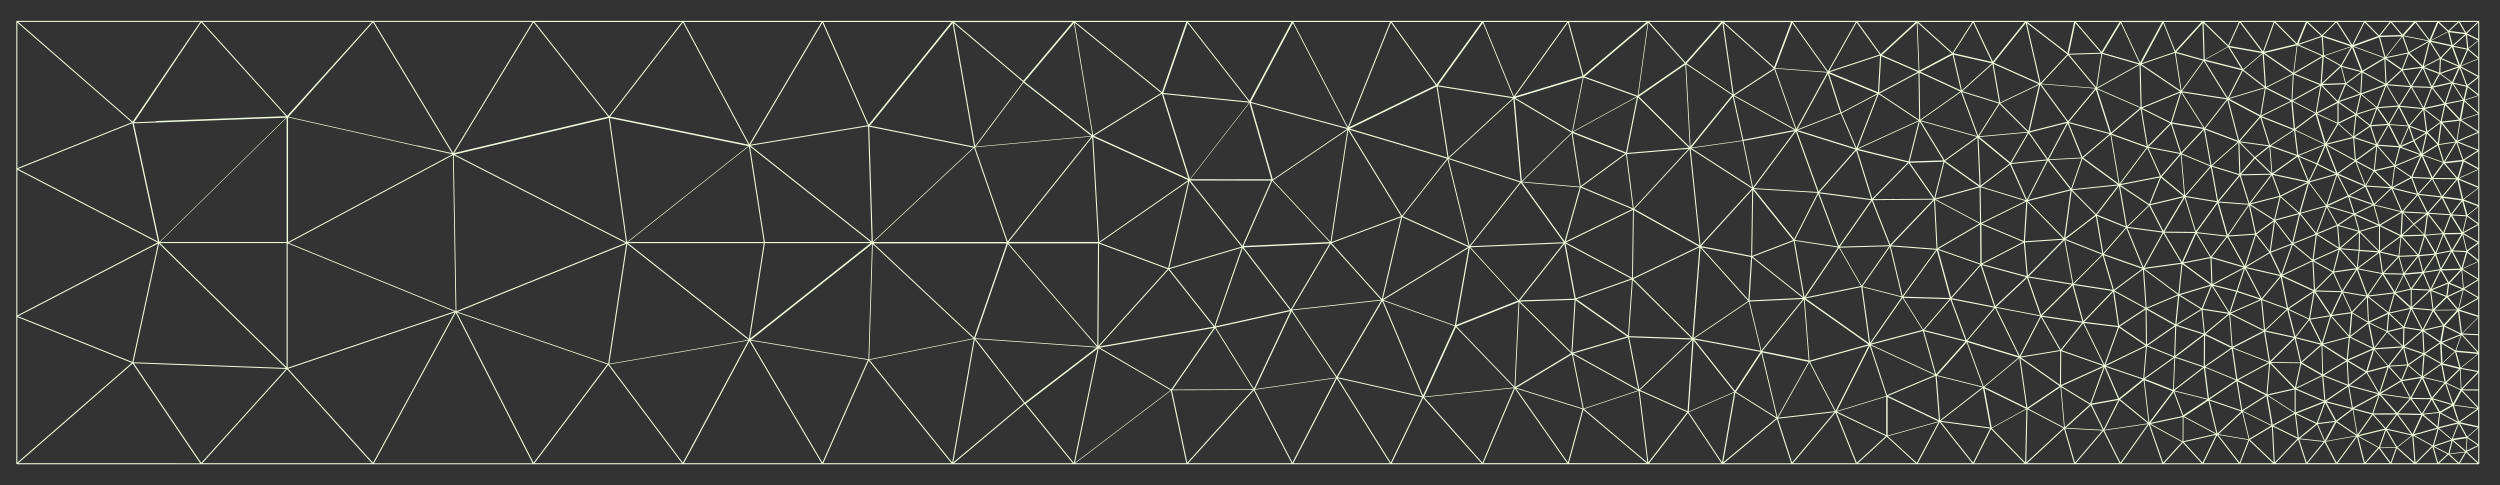 <?xml version="1.0" encoding="UTF-8" standalone="no"?>
<svg
   xmlns:dc="http://purl.org/dc/elements/1.1/"
   xmlns:cc="http://creativecommons.org/ns#"
   xmlns:rdf="http://www.w3.org/1999/02/22-rdf-syntax-ns#"
   xmlns:svg="http://www.w3.org/2000/svg"
   xmlns="http://www.w3.org/2000/svg"
   xmlns:sodipodi="http://sodipodi.sourceforge.net/DTD/sodipodi-0.dtd"
   xmlns:inkscape="http://www.inkscape.org/namespaces/inkscape"
   id="Ebene_1"
   viewBox="0 0 618 120"
   version="1.1"
   sodipodi:docname="Mesh_hell.svg"
   inkscape:version="1.0.2 (e86c870879, 2021-01-15)">
  <rect x="0" y="0" width="618" height="120" fill="#333333" stroke="none"/>
  <sodipodi:namedview
     pagecolor="#320064"
     bordercolor="#666666"
     borderopacity="1"
     objecttolerance="10"
     gridtolerance="10"
     guidetolerance="10"
     inkscape:pageopacity="1"
     inkscape:pageshadow="2"
     inkscape:window-width="1920"
     inkscape:window-height="1016"
     id="namedview9"
     showgrid="false"
     inkscape:zoom="2.1343042"
     inkscape:cx="309"
     inkscape:cy="60"
     inkscape:window-x="0"
     inkscape:window-y="0"
     inkscape:window-maximized="1"
     inkscape:current-layer="Ebene_1" />
  <defs
     id="defs4">
    <style
       id="style2">.cls-1{fill:#f0fadc;}</style>
  </defs>
  <path
     class="cls-1"
     d="M612.87,5.28s0-.02,0-.03c0-.02-.03-.02-.04-.03-.01-.01-.01-.04-.03-.04-.01,0-.02,0-.03,0,0,0-.01-.02-.02-.02H4.16s-.01,.01-.02,.02c-.01,0-.02,0-.03,0-.02,0-.02,.03-.03,.05-.01,.01-.03,.01-.04,.03,0,0,0,.02,0,.02,0,0-.01,.01-.01,.02V114.63s.01,.01,.01,.02c0,0,0,.02,0,.02,0,.02,.03,.01,.04,.03,.01,.02,.01,.04,.03,.05,.02,0,.04,.01,.05,.01H612.75s.04,0,.05-.01c.02,0,.02-.03,.03-.04,.01-.01,.03-.01,.04-.03,0,0,0-.02,0-.03,0,0,.01-.01,.01-.02V5.3s-.01-.01-.01-.02Zm-269.02,.3l.87,1.22,10.2,14.25-21.45,10.42,10.1-25.2,.28-.69Zm209.84-.02l.25,.34,5.19,6.88-8.1-1.44,.37-.8,2.28-4.98Zm58.93,13.68v4.01l-.61-.47-1.95-1.53,1.95-1.53,.61-.47Zm0,59.27v4.1l-1.33-.06-2.57-.11,.27-.27,3.63-3.66Zm0,27.3v4.02l-2.6-1.77,1.4-1.21,1.2-1.03Zm-9.93,8.58l-1.1-3.9,3.42,1.74-1.21,1.13-1.11,1.03Zm-58.22,0l-4.61-5.08,5.86-1.34,2.07-.47-.96,1.99-2.36,4.9Zm-34.4-8.57l-9.17,8.5,.29-13.16,5.37,2.82,3.52,1.84Zm-18.11,.12l-4.2,8.44-7.99-10.1,12.19,1.66Zm-84.49,8.35l-2.09-17.12-.06-.52,11.74,5.24-4.25,5.5-5.34,6.9Zm-77.62-20.11l-10.36,20.16-9.34-17.98,20.06-2.87-.36,.7Zm-170.1,8.12l-9.17-12.22,12.14-2.08,22.26-3.82-16.17,30.2-9.06-12.08ZM131.89,5.53l7.25,9.15,11.2,14.14-8.55,2.02-29.51,6.99,13.36-22.01,6.25-10.3Zm36.93,.01l15.92,29.73,.25,.47-34.19-6.92,11.29-14.58,6.73-8.69Zm98.95,1.81l19.28,15.63-16.84,10.4-2.45-14.88-2.12-12.89,2.13,1.73Zm106.74,16.49l13.09-18.24,3.58,13.18-16.67,5.06Zm90.15-10.36l-12.5,4.12,6.79-12.06,5.71,7.94Zm23.1-7.91l4.6,9.72-4.12-.93-5.35-1.21,4.41-6.87,.46-.71Zm86.46,3.22l3.34-3.28,3.6,5.6-.89-.3-6.05-2.02Zm34.77-1.25l.34,.58-3.8-.49,2.29-2.12,1.17,2.03Zm3.11,11.76l-2.2,1.73-.33-.87-1.31-3.48,4.24,2.31-.4,.31Zm-3.06,20.08l-.1,.06-1.48-4.23,4.99,2-3.41,2.17Zm2.16,21.52l-1.37,.98-.94-3.98,3.6,2.08-1.29,.92Zm1.4,3.83v4.11l-3.84-2.34,2.53-1.17,1.31-.6Zm0,26.97l-4.18-.75,4.18-3.37v4.12Zm-.14,.24l-3.97,4.12-.24-4.87,3.67,.66,.54,.1Zm.14,9.28v4.14l-4.49-.98,2.57-1.8,1.92-1.35Zm-120.62,4.46l-12.21-1.66,10.43-8.09,1.78,9.75Zm-72.35-4.72l9.05-3.92-2.99,17.24-8.24-12.38,2.18-.94ZM112.29,76.99l-41.17,13.92v-30.74l.28,.11,40.89,16.71Zm-63.94,13.13l-15.37-.57,6.33-29.31,26.6,26.08,4.73,4.64-22.3-.83ZM4.48,78.17l34.57-17.96-6.33,29.27-16.46-6.59-11.79-4.72Zm11.96-41.2l16.29-6.52,6.33,29.27L4.48,41.76l11.96-4.79Zm173.05-1.61l25.1-4.15,.88,28.39v.09l-29.9-23.68,3.92-.65Zm274.83-14.06l-.09,1.49-6.38-2.64-5.58-2.31,12.48-4.11-.43,7.56Zm142.27,78.94l5.82,.81-4.23,2.97-.29,.21-1.09-3.36-.2-.63Zm-116.56-4.48l-10.44,8.1-.84-10.94,11.23,2.83h.05Zm-36.46,5.89l-14.02,1.59,7.7-13.69,1.96,3.75,4.36,8.34Zm-18.39-14.66l-6.3,9.62-10.03-12.67,16.34,3.04Zm-16.82-2.91l-1.2,17.58-11.75-5.25,12.95-12.34Zm-78.7-6.16l2.04-3.48,9.86,23.51-20.89-4.7,8.99-15.33Zm-86.32,21.58l-12.17-15.7,29.92,2.1-16.56,12.69-1.18,.91ZM70.85,59.83h-31.29l31.29-30.68v30.68Zm0,30.94l-31.29-30.68h31.29v30.68Zm199.54-57.19l16.81-10.39,6.58,20.99-8.76-3.97-14.63-6.63ZM416.8,15.88l11.39,7.63-10.29,12.7-.17-3.19-.92-17.14Zm31.68,7.89l-4.43,8.09-5.25-14.9,12.87,.99-3.19,5.82Zm134.57-11.71l6.22,2.27-5.26,3.14-2.29-5.9,1.33,.48Zm22.11-4.14l.48,1.87,.35,1.35-5-1.09,4.16-2.13Zm3.7,17l-.81,4.4-3.36-3.57,2.3-.46,1.87-.37Zm-4.47,15.1l2.83-4.73,1.48,4.24-4.32,.49Zm2.5,46.98l.03,.12,1.02,3.72-4.07-1.02,2.08-1.94,.94-.88Zm1.32,9.42l-1.79,3.32-1.69-4.93,.18,.09,3.3,1.53Zm-41.07,5.67l-5.33,2.93-1.22-7.13,3.28,2.1,3.27,2.1Zm-10.23,.92l4.52,2.22-5.38,3.22-1.62-6.67,2.48,1.22Zm-56.02-2.3l-10.34-5.06,8.63-7.16,.54,3.88,1.17,8.33Zm-31.66-3.9l9.23-3.89,.84,10.96-12.59-6.01,2.51-1.06Zm-34.03-10.11l-16.36-3.05,5.47-3.7,7.98-5.4,1.49,6.19,1.43,5.95Zm-89.31-2.93l-3.95-9.43,17.66,6.28-7.83,17.15-5.87-14Zm-4.44-9.49l-11.02,18.79-11.04-16.35,22.06-2.44Zm-152.38-14.45l-3.59-23.11-.07-.48,29.8,23.59h-26.14Zm-3.94-23.66l3.67,23.66h-33.55l29.88-23.66Zm3.67,23.93l-3.67,23.66-29.88-23.66h33.55Zm.27,0h26.14l-29.8,23.59,.07-.48,3.59-23.11Zm122.45-25.36l2.76,9.58-20.02-.02,14.59-18.85,2.67,9.28Zm130.09-3.73l2.01,1.12-5.29,1.01-7.37,1.41-2.4-10.81,13.05,7.27Zm103.53-16.24l5.65-3.15,3.32,5.39-8.97-2.25Zm33.53,1.35l-4.05-2.28,6.57-2.24-2.52,4.52Zm15.17-7.08l1.33,3.73,.08,.22-5.36,1.13,.6-.77,3.35-4.3Zm.25-.1l6.14,1.23-4.73,2.72-1.4-3.95Zm14.71,15.73l-4.18,.83,1.63-4.79,1.95,3.03,.6,.93Zm-4.86,23.9l3.51-4.15,1.09,4.78-4.6-.63Zm3.4,28.15l-3.22,3.51-2.36-3.48,4-.03h1.58Zm-5.96,21.73l3.07-3.63,1.73,5.05-4.8-1.42Zm6.44,6.29l1.77,3.21-3.26,.51,1.49-3.72Zm-62.21-5.98l-5.9,3.88-2.21-5.91,3.69,.92,4.42,1.11Zm-79.94-3.54l-3.25-9.86,11.09,5.16,4.74,2.2-11.78,4.96-.81-2.46Zm-30.05-8.44l10.3-12.74,1.17,15.05-11.47-2.31Zm-72.6-23.77l.31-1.76,3.34,3.66,8.57,9.39-15.28,6.04,3.06-17.32Zm-121.97-26.6l28.76-2.66-9.08,11.36-11.64,14.57-2.37-6.85-5.68-16.42Zm7.81,23.41h-32.93l24.88-23.29,2.68,7.75,5.37,15.53Zm21.13-25.88l.18,3.15,1.28,22.72h-22.13l20.67-25.88Zm47.59,26.4l-10.18,.47,7.1-16.14,14.19,15.16-11.11,.51Zm87.08-36.36l-.31,1.56-2.4,12.15-13.04-5.08,15.75-8.63Zm106.56,5.95l-6.67-9.12,13.37,1.08-6.69,8.04Zm62.72-9.38l.47-6.55,4.09,2.3-4.56,4.25Zm21.7-7.47l4.75-2.73-1.5,5.94-2.71-2.67-.55-.54Zm4.49,19.63l3.15-2.3-.65,4.97-2.5-2.67Zm4.12,61.92l-3.08,3.63-2.14-4.88,5.22,1.24Zm-1.3,7.44l-.41,3.36-3.47-2.96,3.88-.4Zm.2-.33l-1.73-3.01,4.62,1.37-2.89,1.64Zm-143.04-30.78l1.91,13.87-15.67-11.06,13.77-2.81Zm-57.67,11.96l-3.82-2.69-8.92-6.27,13.71-4.88-.65,9.32-.31,4.51Zm-26.18-37.83l14.25,1.23-3.75,13.34-10.5-14.57Zm41.88-8.45l12.62-1.79,2.25,10.96,.1,.48-6.61-4.26-8.36-5.39Zm26.27-4.46l10.6-4.15,3.7,8.62-12.45-3.89-1.86-.58Zm39.78,4.88l-3.51,2.52-.81-1.33-5.06-8.29,13.88,3.87-4.5,3.23Zm20.15-16.07l6.66,9.1-9.3,2.36,.35-1.52,2.29-9.94Zm14.06,1.05l10.65,4.64-7.2,6.12-.5-1.56-2.95-9.2Zm32.67,2.4l8.79-2.65-1.11,6.71-3.12-1.65-4.56-2.41Zm28.22-5.46l.4,1.55-5.54,.22,4.52-4.21,.63,2.44Zm10.6-4.61l5.32-1.12-.67,1.71-.81,2.08-2.99-2.08-.85-.59Zm12.44,6.78l-.88,.2,1.71-3.03,2.74,2.02-3.57,.81Zm-.47,21.89l-.56,.76-.27-.6-2.12-4.76,5,1.8-2.05,2.79Zm-49.15,50.95l-6.67,4.5-.94-7.62,7.61,3.13Zm-18.42-3.23l3.19-2.29-.32,7.89-6.92-2.7,4.05-2.9Zm-47.05-7.58l5.95-7.04,5.83,11.9-12.66-3.82,.88-1.04Zm-23.99-11.46l6.84,1.76-7.81,11.28-1.89-13.78,2.86,.74Zm-11.62-6.05l2.98-4.4,5.42,9.44-13.71,2.8,5.31-7.84Zm-47.97-13.76l-.23,16.76-16.32-8.71,10.26-5,6.29-3.06Zm-14.19,21.59l-2.47-13.29,16.23,8.66-13.72,4.88-.05-.25Zm-2.44-13.79l3.75-13.33,12.69,5.32-5.08,2.47-11.37,5.53Zm3.93-13.54l10.99-8.05,1.68,13.36-12.67-5.32Zm26.97-9.36l15.17,9.79-12.74,13.97-2.43-23.76Zm2.17,23.83l-16.1-8.98,13.67-14.81,2.44,23.78Zm39.24-23.82l14.97-6.85-2.44,9.62-.08,.3h-.02l-12.43-3.07Zm32.98-3.22l8.95-.82-.26,.45-4.04,6.95-7.65-6.31,3-.27Zm48.67-2.65l-4.08-.69,2.29-7.35,5.5,8.67-3.71-.63Zm60.07,29.75l-1.43-2.45,2.5-.23,1.71-.15-1.76,4.57-1.01-1.74Zm-5.38,37.84l-3.14,3.52-4.01-4.54,7.14,1.01Zm-28.15-8.76h1.11l-.33,1.53-.99,4.48-5.92-6.08,6.13,.07Zm-11.94,2.92l5.34-2.89-.66,7.62-7.01-3.46,2.32-1.26Zm-93.09-7.79l7.8-11.26,4.95,7.9-12.74,3.36Zm9.56-45l2.5-9.83,5.84,9.56-8.34,.27Zm107.84-19.05l.54,.36,2.88,1.95-4.02,1.4-1.09,.38,.3-.73,1.39-3.37Zm-20.64,68.14l1.51,.6-7.69,4.17-1.1-7.64,7.28,2.87Zm-54.91-10.83l-5.08,9.8-5.82-11.88,10.9,2.08Zm-70.76-31.43l15.73,.94-5.19,10.21-.62,1.22-6.85-8.55-3.07-3.83Zm81.39-7.74l6.7-5.7,2.04,12.09-4.9-3.58-3.84-2.8Zm54.98-9.2l-2.64,1.98-.61-6.66,5.59,2.92-2.34,1.76Zm28.53,63.34l-4.64,.78,1.45-3.51,3.18,2.73Zm-3.44-2.8l-.78,1.88-.67,1.63-2.9-3.23,3.76-.24,.59-.04Zm-1.62,3.72l-5,2.99,2.04-6.29,.82,.91,2.14,2.38Zm-19.55-8.67l.18,7.12-5.02-2.87,4.85-4.25Zm-59.49-46.24h.18l-2.58,7.46-5.47-7.03,7.87-.43Zm47-3.15l5.71-3.75,.75,6.05-6.46-2.3Zm16.7-5.73v-4.84l4.08,2.83-2.84,1.4-1.24,.61Zm3.44-2.77l-3.27-2.28,5.17-1.8-1.08,4.64-.81-.57Zm2.34,.19l-1.26,.4,1.08-4.63,3.69,3.12-3.51,1.12Zm3.98-1.21l2.04-5.31,2.94,4.92-1.13,.09-3.85,.3Zm2.38,.08l2.59-.2-1.68,2.98-.65,1.15-.17-.25-2.43-3.49,2.34-.18Zm6.47,29.01l2.41,2.44-3.32,.08-1.86,.05,2.37-2.19,.41-.38Zm-.98,20.05l-3.47-3.18,3.68-.83v4.22l-.22-.21Zm-5.52,14.81l-1.46,.39-3.48,.92,1.63-5.27,1.61,1.93,1.7,2.03Zm-38.52-4.73l-6.44-3.13,5.84-4.84,.3,4,.3,3.96Zm-62.18-20.3l-7.19,8.09-3.22-11.72,4.48,1.56,5.93,2.07Zm44.89-21.73l4.69-5.42,.48,5.58,.38,4.42-3.27-2.7-2.27-1.88Zm38.81-7.43l-5.06,2.08-.75-6.06,7.18,3.43-1.36,.56Zm-.42-7.97l5.01,2.29-2.86,4.81-2.15-7.1Zm20.52,7.7l-2.55-5.07,4.59,.35-2.04,4.72Zm-2.31,10.56l-4.09,3.85-1.92-4.24,6.01,.39Zm4.08,10.22l-1.33,1.23,.25-5.3,2.54,2.71-1.47,1.36Zm-5.58,25.85l-2.57,3.3-1.19-5.94,4.22,2.05-.45,.58Zm-28.39-45.13l.41,5.25-1.66-1.6-2.21-2.12,3.37-2.69,.09,1.16Zm.89,5.52l5.98-4.28,2.52,6.09-5.5-1.17-3-.64Zm17.32-11.13l2.27,2.02-6.4,1.6,2.84-4.78,1.3,1.16Zm11.89,14.28l-3.99-3.85,4.65-1.12-.14,1.07-.52,3.9Zm2.86,21.75l-2.08,4.22-2.7-4.32,4.78,.1Zm-104.19-2.76l-.07-9.66,10.35,4.34-3.78,1.95-6.51,3.36Zm82.8-24.52l-1.95,4.05-2.44-5.9,4.39,1.86Zm-60.38,29.52l-10.81-1.79,8.84-8.95,1.98,10.74Zm30.34-12.85l.02,.05-7.58-.07,4.99-8.38,2.57,8.41Zm32.52-21.3l6.9,3.77-4.23,3.03-1.13-2.89-1.54-3.92Zm9.38,9.76l-6.5-2.78,.86-.62,3.35-2.4,1.01,2.56,1.28,3.24Zm-3.39,35.84l.35-4.09,3.81,2.25-4.29,3.26,.12-1.42Zm-10.37-36.3l3.99,5.31,.18,.24-6.25,1.75,1.83-6.41,.25-.88Zm-20.08,12.79l-2.24-8,7.35,.55-5.11,7.45Zm30.5,19.1l-4.74,.69,2.57-5.42,2.17,4.73Zm-35.01-13.32l.25-.05,.22,6.37-6.88-5.05,6.4-1.27Zm-6.5,1.02l3.18-7.11,1.45,2.4,2.04,3.38-5.22,1.04-1.45,.29Zm7.24,5.35l-.22-6.4,1.96,.57,5.94,1.73-5.67,3.02-2.01,1.07Zm15.44-15.43l4.14,5.42-4.72,1.82-.46,.18,.31-2.19,.73-5.23Zm10.09,3.29l-.79,6.08-4.7-3.86,5.49-2.22Zm-.26,4.08l.53-4.07,5.33,3.37-6.12,2.74,.26-2.03Zm-4.7-4.58l1.08-4.53,3.83,4.77-5.5,2.23,.59-2.47Zm-6.42,4.5l-3.26-4.17,4.29-3.16-1.03,7.33Zm-.11,.29l-5.78,3.41,2.49-7.62,3.29,4.21Zm4.88,.75l.93-2.64,4.74,3.9-7.35,3.52,1.68-4.78Zm6.21,1.3l6.07-2.71-1.42,5.36-4.65-2.64Zm4.52,2.87l-4.31,4.32-.36-6.97,4.67,2.65Zm6.55-9.8l-.04,4.25-4.44-.37,4.48-3.88Zm-4.69,3.71l-.44-5.34,4.99,1.4-4.55,3.94Zm-.26,.02l-5.27-3.33,4.83-2.01,.21,2.58,.23,2.77Zm-22.49,2.17l-.77,2.35-4.06-7.27,6.58-.45-1.75,5.37Zm5.66-.92l5.15-1.99-2.57,7.32-2.33-4.82-.25-.52Zm10.3,2.14l.36,7.09-7.75-3.56,7.39-3.54Zm6.75-2.87l4.05,4.56-5.47,.79,1.42-5.36Zm.25-.11l4.43,.37-.47,4.09-3.31-3.72-.66-.74Zm-6.08-4.03l-3.84-4.78,6.22-1.74-2.38,6.52Zm-4.25-4.66l-1.68,7.02-2.75-3.6-1.4-1.83,3.68-1,2.15-.59Zm-6.14,1.3l-5.82-3.7,7.15-1.85-1.33,5.55Zm-5.95-3.47l5.8,3.69-.91,.67-3.42,2.53-.45-2.08-1.03-4.8Zm-5.61,7.83l4.05,7.25-.51-.15-7.38-2.16,.89-1.15,2.95-3.8Zm4.67,7.42l5.8-3.43,2.59,5.37-1.22-.28-7.18-1.66Zm18.84,6.09l4.67,.13-.25,.53-2.36,4.97-3.81-5.68,1.75,.05Zm4.67-.13l-6.36-.18,2.65-2.65,1.65-1.65,1.65,3.57,.42,.91Zm4.54-10.21l.04-4.24,4.52,4.57-4.55-.33Zm-.29-4.75l-4.15-1.16-.76-.21,3.8-2.5,.95,3.33,.15,.54Zm-5.41-1.39l-1.89,.79-2.93,1.22,.77-2.11,1.58-4.32,1.85,3.3,.62,1.11Zm-15.21-1.36l1.33-5.51,4.45,3.94-5.78,1.57Zm-6.48-3.45l.16,.75,1.33,6.19-6.55,.45,3.4-4.97,1.66-2.43Zm-9.01,12.08l-.39,.5-3.48-5.77,7.3,.85-3.43,4.43Zm5.96,8.94l-5.77-1.45,7.56-4.03-.51,1.57-1.28,3.91Zm2.05-5.42l3.85,7.36-5.65-1.86,1.8-5.49Zm8.72,1.82l-4.58,5.52-3.92-7.49,8.5,1.97Zm1.95,7.91l-1.54-7.76,7.76,3.56-.9,.61-5.32,3.59Zm15.77,.89l-1.28-2.78-.9-1.96,3.17,.55,2.58,.45-3.57,3.75Zm-4.44-9.66l5.45-.79-3.39,5.26-2.06-4.47Zm11.13-5.44l-4.61-4.66,4.62-1.38v6.05Zm-6.39-8.96l-3.84,2.53-2.46-4.39,2.7,.8,3.6,1.06Zm-6.35-2.33l2.42-7.32,2.6,5.02-5.02,2.29Zm-19.01-.38l5.27-6.94,1.89,5.09-7.15,1.85Zm-13.74,7.33l-3.2,7.16-4.35-7.23,7.46,.07h.09Zm-8-.1l-4.72,8.56-3.97-9.72,8.69,1.16Zm.21,.16l4.39,7.29-9.09,1.25,4.7-8.54Zm-3.5-6.78l3.26,6.35-8.59-1.15,5.33-5.2Zm-5.65,5.55l3.97,9.71-9.55-3.35,4.16-4.74,1.42-1.62Zm13.86,8.87l3.97,2.91,2.97,2.18-7.69,2.3,.67-6.56,.08-.83Zm4.75,10.92l-5.33-3.29,.11-.03,7.48-2.24-.08,.2-2.18,5.37Zm8.53-4.11l-1.55,4.71-.12,.36-4.09-6.53,5.76,1.45Zm19.12,.12l-1.12,6.51-1.66-.78-3.35-1.58,6.13-4.14Zm.26,.07l3.78,5.64-4.89,.83,1.11-6.47Zm7.84,5.32l1.19-.17-.48,5.54-4.28-4.85,3.57-.52Zm-.81-5.57l.02-.03,3.41-5.29,2.39,6.32-5.82-1Zm3.63-5.9l.47-4.09,4.55,.33-.87,.65-4.15,3.11Zm5.28-3.63l.73,4.98-5.86-1.14,5.13-3.85Zm-.27-6.81l-4.53,1.36-1.1-3.88,.17,.08,5.46,2.44Zm-6.04-2.95l-5.38-1.59-.92-.27,4.97-2.27,1.12,3.48,.21,.66Zm.73-12.71l4.2,2.24-1.97,3.42-2.23-5.66Zm2.95,1.27l-2.95-1.57,4.89-3.56-.6,5.84-1.33-.71Zm-12.59-.57l4.49,2.24-1.77,.5-4.67,1.32,1.95-4.05Zm4.65,2.47l-.09,.27-2.37,7.16-3.9-5.19-.27-.37,.88-.25,5.75-1.62Zm-9.14,9.33l-4.5-3.98,6.58-3.31-2.08,7.29Zm-17.86-2.57l-2.03-.15,5.18-6.31,2.14,6.86-5.28-.4Zm-2.35,.26l2.24,8-7.38-.85,2.23-3.1,2.91-4.05Zm-22.39,5.69l-1.71-9.93,7.07,4.71-5.35,5.23Zm-.31,.32l-5.45,6.22-.09,.1-1.58-9.21,1.55,.63,5.57,2.25Zm-7.39-2.85l1.59,9.27-9.05-3.56,5.69-4.36,1.77-1.35Zm-7.55,5.95l9.08,3.57-7.11,7.12-1.97-10.69Zm18.85,7.01l.19,.07-7.02,5.21-2.51-8.55,9.34,3.28Zm.35,.27l.65,9.41-7.66-4.21,7.01-5.2Zm.45-.16l9.06-1.25-.5,4.93-.25,2.49-3.88-2.88-4.43-3.29Zm13.88,9.95l-6.05,3.73,.7-7.04,5.35,3.31Zm7.37,.64l1.6-4.87,5.04,1.66,.59,.2-7.3,3.22,.06-.2Zm7.82-3.1l4.23-5.1,.31-.38,1.53,7.7-.91-.33-5.16-1.89Zm26.09,5.54l-3.81-2.24,3.55-3.72,.14,3.16,.12,2.81Zm7.4-16.04l-3.67,3.91-.36-2.46-.36-2.46,1.43,.33,2.96,.68Zm.54-5.13l-.36,.27-4.6,3.42v-6.07l3.98,1.92,.99,.48Zm-11.22-5.57l-.48-1.5-.85-2.62,5.72,1.99-4.39,2.12Zm-1.48-4.51l-2.58-4.98,6.42,2.75-2.72,1.58-1.12,.65Zm5.57-17.02l4.08-.33-2.65,4.66-1.43-4.33Zm1.12,4.7l-4.9,3.57-.25-3.19-.17-2.16,3.4,1.14,1.92,.64Zm-5.58-1.81l.42,5.39-5.04-2.75-1.85-1.01,6.48-1.62Zm-6.84,1.93l1.56,3.98,1.06,2.7-4.49-2.24,.84-2,1.03-2.44Zm-6.76,10.09l-4.37,2.2-.74-2-1.14-3.09,8.44,1.8-2.18,1.1Zm-6.78-3.2l-2.61,.05-4.68,.09,3.4-3.9,3.9,3.75Zm.05,.26l-5.32,7.01-2.14-6.86,3.4-.07,4.06-.08Zm-13.06,6.41l-1.53-8.39,6.72,2.07-5.19,6.32Zm-.31,.4l-.48,.66-4.68,6.5-2.59-8.46,7.74,1.29Zm-13.19,7.11l-3.27-6.37,8.25-1.99-4.98,8.36Zm-9.29-1.16l-7.13-2.89,5.42-7.07,1.05,6.08,.67,3.87Zm-13.41-8.78l5.87,5.94-1.57,1.2-5.87,4.49,1.02-7.53,.56-4.1Zm-2.05,11.82l-9.49,.65,.61-9.72,8.88,9.07Zm-9.49,.92l9.45-.65-8.75,8.86-.02-.27-.68-7.94Zm29.44,6.71l6.08,4.52,2.25,1.68-7.69,3.23-.65-9.43Zm14.21,9.99l.28,2.68,.32,3.12-6.64-2.08,6.04-3.72Zm.3-.33l2.26-5.57,4.13,6.58-.55-.09-5.83-.92Zm14.42-2.09l.72,7.37-8.18-4.08,7.46-3.29Zm.27,0l5.78,2.12,.29,.1-5.36,5.09-.13-1.33-.58-5.98Zm6.51,2.41l4.98,2.35-3.28,4.18-.96-3.7-.74-2.83Zm5.38,2.4l.12-.02,4.77-.81-2.02,6.58h0l-2.87-5.75Zm5.14-.73l.35,.4,4,4.53-6.39,1.71,2.04-6.64Zm10.39,7.69l-5.55-2.71,4.19-3.19,.15-.11,1.04,5.17,.17,.84Zm-1.37-13.06l-.35-.92-2.04-5.4,2.55,.49,3.36,.65-2.92,4.29-.61,.89Zm4.04-5.4l3.65-3.89,1.11,3.99-3.78-.08-.98-.02Zm3.6-4.31l-4.33-1h-.05l4.88-3.63-.09,.87-.4,3.76Zm.53-5.12l-4.94-2.38,5.2-3.11v.29l-.26,5.2Zm-5.42-2.61l-5.7-2.55,4.41-2.14,.78,2.82,.51,1.86Zm-7.16-7.09l3.81-2.21,1.9,4.2-5.71-1.99Zm10.88-7.47l-4.68,1.12,.6-5.84,.9,1.05,3.17,3.67Zm-3.96-5.16l1.95-3.43,.74-1.31,2.57,5.11-5.27-.37Zm-1.87-4.45l1.44,4.36-3.98-1.33-1.27-.43,1.61-1.1,2.2-1.5Zm-45.59,17.15l6.21-7.14,1.54,8.43-7.74-1.29Zm-8.76,2.01l2.66-6.56,5.55,4.58-8.21,1.98Zm2.39-6.6l-2.67,6.59-7.05-4.7,9.73-1.89Zm-15.79,9.07l-5.86-5.93,11.29-1.15-5.43,7.08Zm-6.3-5.86l-1.6,11.76-8.94-9.12,9.21-2.3,1.32-.33Zm-13.6,13.99l2.05-1.06,.26,3.02,.45,5.22-10.95-2.94,8.2-4.24Zm10.42,8.74l3.46,.57-.49,.48-7.07,6.97-3.22-9.24,7.32,1.21Zm4.01,.39l3.81-3.82,3.27-3.28,2.52,8.56-.36-.06-9.24-1.41Zm17.58,6.06l-3.58,2.36-2.82,1.86-1.22-8.41,7.63,4.2Zm8.17-3.19l-.7,7.09-6.91-3.89,7.62-3.2Zm21.62,8.64l5.36-5.09,.22,.85,1.51,5.78-7.09-1.54Zm10.79-2.56l2.73,5.47,.14,.29-6.16-1.56,3.29-4.19Zm9.8,4.31l-.55,5.4-5.81-3.7,6.35-1.7Zm.26,.02l5.56,2.71-6.1,2.68,.55-5.39Zm4.69-3.97l-.26-6.04,4.9,3.87-4.64,2.16Zm8.9-11.92l1.01-1.26,2.29-2.87,1.01,3.73-4.31,.4Zm1.84-2.73l-2.08,2.61-1.1-3.98,4.42-.17-1.23,1.54Zm-1.64-1.69l-1.57,.06,.49-4.63,3.95,4.45-2.87,.11Zm-6.43-7.66l-1.3-4.72,6.49,1.62-5.2,3.11Zm.97-9.36l-4.32-.28,1.99-3.45,1.44,1.39,2.53,2.45-1.64-.11Zm.98-15.53l-4.07,.32,1.49-4.03h0l2.57,3.71Zm-4.32,.26l-3.23-2.54,4.72-1.5-1.49,4.04Zm-.16,.21l-3.78,2.58,.47-4.37,.08-.76,2.57,2.02,.66,.52Zm-11.15,4.84l-1.87,4.43-4.4-1.86,1.07-.44,5.21-2.14Zm-12.86,6.88l-.51-6.57,6.48,2.31-5.96,4.27Zm-4.52-3.82l-3.38,3.88-.24-7.56,2.34,2.37,1.29,1.31Zm-5.86,3.36l-4.49-1.38,6.46-5.7,.25,7.77-2.22-.68Zm-17.38,1.24l-9.78,1.9,6.64-8.89,3.14,6.99Zm-22.19,3.23l-10.47,2.61,4.95-9.72,.44,.56,5.08,6.54Zm-10.87,3.03l-.56,8.91-.05,.84-10.36-4.34,8.37-4.13,2.6-1.28Zm-22.54-.43l10.98,5.86-10.38,6.07-.4-7.75-.21-4.17Zm.8,12.12l1.92-1.12,8.4-4.91,.07,9.66-8.94-3.12-1.44-.5Zm21.72,6.96l-7.65,7.18-3.34-10.14,11,2.96Zm11.7,1.96l7.15,1.09,2.46,.38-7.18,7.45-1.6-5.87-.83-3.04Zm17.81,6.05l.09,8.64-6.48-4.43,6.39-4.21Zm14.28,6.16l-6.95,5.29,.25-7.39,6.69,2.1Zm.39-.31l-.6-5.79,6.38,1.01-5.28,4.38-.5,.41Zm6.84,3.37l-.6-8.02,8.2,4.09-6.03,3.11-1.56,.81Zm8.05-3.75l7.11,1.54-5.92,5.8-1.19-7.35Zm13.75,3.22l-4.84,4.25-1.34-5.82,6.19,1.57Zm12.88,1.26l-1.64,5.29-4.43-2.62,6.07-2.67Zm3.53-4.28l3.72,3.44-6.75,.45,3.03-3.89Zm-2.75-1.67l-1.57-.76,4.55-2.12-.37,4.16-2.62-1.27Zm-1.83-7.2l6.22-.76-1.33,4.63-4.89-3.87Zm5.2-.9l-5.26,.64,3.5-5.15,.5,.8,2.24,3.58-.98,.12Zm1.44-.2l2.04-4.13,1.62,3.3-1.48,.34-2.18,.49Zm7.02-13.9l-1.39,4.63-3.98-4.5,5.37-.13Zm-2.52-3.07l-2.54-2.71,5.6,.3-3.06,2.41Zm-5.27-9.03l.41-3.08,.25-1.87,3.85,2.58-4.51,2.38Zm.5-5.46l-4.05-4.69,5.23,.37-1.07,3.93-.11,.39Zm1.61-4.7l1.95-4.52,1.05,3.17-3.01,1.34Zm-11.27-7.5l-.49,4.61-.06,.55-3.53-3.15,.88-.43,3.2-1.57Zm-24.85,10.29l-3.59-3.65,6.94,.97-3.35,2.67Zm-11.03,2.27l-3.32,3.82-2.89,3.33-.67-7.75-.2-2.35,1.8,.75,5.29,2.2Zm-12.18,2.37l-3.11-6.93,7.81,1.5-4.69,5.43Zm-21.99,3.3l2.6-7.53,8.71,6.37-11.32,1.16Zm-10.04,.44l-1.09,2.14-3.22-7.26-.69-1.55,8.85-.89-3.85,7.55Zm-1.46,2.48l-2.87,1.41-8.08,3.98-.13-8.79h.03l11.05,3.39Zm-33.41,10.79l-4.33-11.01,14.95-.12-.69,.72-9.93,10.4Zm11.51,1.42l3.23,11.76-11.51-.33,8.28-11.43Zm10.84,3.74l3.34,10.13-10.52-2.06,7.18-8.08Zm11.46,3.06l3.22,9.24-10.86-2.07,7.64-7.17Zm3.7,9.32l7.54-7.44,.22,.82,2.21,8.1-2.35-.35-7.63-1.13Zm10.44,1.54l7.14-7.42,.41,2.83,.82,5.61-3.59-.44-4.78-.59Zm15.51,5.61l-.09-8.66,2.87,1.62,4.07,2.3-5.48,3.8-1.37,.95Zm28.94-3.14l1.2,7.38-8.78-3.46,7.59-3.92Zm14.6,10.53l-.18-7.16,1.5,.96,4.35,2.77-.68,.41-4.99,3.02Zm16.09-2.22l-2.75-3.29-.58-.69,6.8-.46-3.47,4.43Zm1.59-6.77l-1.61-1.49,3.74-.95-.08,4.34-2.04-1.89Zm-1.14-6.84l1.17-4.07,3.76,3.45-5.08,1.14,.15-.52Zm5.21-5.49l-1.63-3.32,4.3-.4-.59,.82-2.08,2.9Zm2.25-6.93l-.26-.96,3.76-.38-2.75,4.08-.74-2.74Zm-1.43-8.85l3.06-2.41-.64,4.87-2.42-2.46Zm-3.27-3.25l-6.14-1.53-.39-.1,2.61-2.46,1.52-1.43,2.06,4.75,.33,.77Zm2.21-4.49l1.65,.41-3.6,4.03-2.39-5.5,4.33,1.07Zm.57-.13l-4.76-1.17,4.49-2.37,1.39,3.81-1.12-.27Zm-.26-3.92l-1.79-1.2-2.09-1.4,6.12-2.54-2.25,5.14Zm-3.95-2.85l.59-2.16,.59-2.15,4.91,1.79-2.81,1.17-3.28,1.36Zm4.46-5.85l1.11,1.99,.6,1.08-4.73-1.72,3.02-1.35Zm-1.37-3.94l-2.22-.17-2.35-.18,1.74-3.09,.58-1.03,1.16,2.31,1.09,2.17Zm-22.81-2.73l2.18,7.2-6.07-2.9-1.12-.54,1.71-1.28,3.3-2.48Zm-25.76,12.52l-1.2-6.68-.38-2.11,8.08,3.05-6.51,5.75Zm-.26,.04l-7.06-2.93,5.49-5.82,1.57,8.75Zm-22.47,4.55l-2.04-12.11,8.73,3.16-6.69,8.96Zm-17.49-6.03l4.7-8.83,3.38,8.39-8.08,.44Zm-9.55,1.29l3.91,8.81-1.3-.4-9.75-2.98,5.3-4.03,1.84-1.4Zm-7.56,5.65l.13,8.79-10.91-5.82,6.75-1.86,4.03-1.11Zm-4.7,1.02l-6.25,1.72,2.27-9.01,8.5,6.04-4.53,1.25Zm-6.68,1.78l-14.88,.11,8.75-8.91,5.4,7.75,.73,1.04Zm-28.27-1.34l12.84,1.69-7.93,11.35-4.91-13.04Zm-.22,.17l2.79,7.42,2.1,5.57-10.67-1.62,.57-1.13,5.21-10.24Zm13.26,1.7l4.32,10.97-12.22,.34,7.91-11.31Zm4.8,10.99l10.57-11.07,.61,11.92-3.98-.3-7.2-.54Zm11.07,1.1l-8.28,11.43-2.92-12.27,11.19,.85Zm3.32,12.21l-6.49,7.53-4.92-7.86,11.41,.33Zm27.49,12.47l-4.65-8.12,3,.45,6.94,1.03-3.53,4.43-1.76,2.21Zm5.77-6.58l8.4,1.03-3.36,9.27-4.59-9.37-.45-.93Zm8.65,1.12l2.94,2.01,3.58,2.45-9.88,4.79,3.35-9.25Zm9.83,2.53l4.05-2.8-.25,7.39-6.56-2.67,2.76-1.91Zm4.2,4.73l6.96-5.3-.05,7.61-4.4-1.47-2.51-.84Zm29.4-4.49l1.35,5.85-7.24-.09,5.89-5.77Zm13.41,11.33l-.31-5.68,1.12,.66,3.29,1.95-2.72,2.03-1.39,1.04Zm4.55-3l4.97-1.32-.66,2.03-1.39,4.3-1.71-2.93-1.21-2.08Zm8.34,2.26l2.12,4-7.12-1.01,5-2.99Zm.25-.09l4.7-.79-2.6,4.77-.09-.16-2.02-3.81Zm-3.13-3.84l2.86-3.65,.55-.7,.98,4.06-4.38,.28Zm3.3-9.52l-3.73,.95,.08-.95,.28-3.17,1.33,1.25,2.04,1.92Zm2.2-5.22v-4.03l4.32,.21-4.32,4.04v-.22Zm4.44-4.08l-4.33-.21,.03-.04,2.65-3.71,.6,1.43,1.05,2.52Zm-1.08-13.54l.04-.31,.61-4.67,3.56,4.6-4.22,.38Zm-3.16-14.04l4.58,.24-3.2,3.56-.87-2.37-.52-1.42Zm-.68-12.61l3.9,1.41-2.84,1.79-1.06-3.2Zm-1.64-3.36l-.81-1.61,5.62,.56-3.35,3.96-1.45-2.9Zm4.83-1.32l-3.98-.39-1.66-.17,.15-.24,2.65-4.23,1.38,2.43,1.47,2.59Zm-2.61-5.14l4.68,.17-1.86,4.83-1.07-1.89-1.76-3.1Zm2.63-4.65l2.03,4.55-4.67-.17,1.84-3.06,.8-1.33Zm-3.09,4.63l-2.79,4.47-2.94-4.93h.12l5.61,.46Zm-8.25,4.92l-3.72-3.14,5.76-2.16-2.04,5.31Zm-9.75-1v4.88l-4.99-2.27,2.4-1.25,2.6-1.36Zm-5.39,2.41l-5.61-2.93,6.76-3.73-1.15,6.66Zm-5.53,4.24l-5.75,3.78-2.13-6.89,7.88,3.11Zm-6.98,3.69l-6.21-.87,5.05-5.89,2.13,6.9-.97-.14Zm-20.97,2l-7.82-1.5,5.53-5.62,2.26,7.03,.03,.09Zm-8.26-1.62l-8.68-3.14,7.16-6.08,1.52,9.22Zm-29.2-3.24l4.51,6.47-8.79,.88,2.79-4.8,1.49-2.55Zm-11.88,12.94l-.51-11.75,7.66,6.32-7.15,5.43Zm-9.18-5.91l-2.26,8.96-4.22-6.06-1.83-2.63,2.52-.08,5.8-.19Zm-30.67,7.55l9.09-10.33,3.73,12.02-12.82-1.69Zm-16.62,15.73l.25-16.24,6.55,8.17,3.34,4.17-.51,.2-9.63,3.7Zm10.26-3.66l2.39,13.86-12.52-9.97,10.13-3.89Zm23.59,1.29l-6.79,9.75-5.4-9.41,12.19-.34Zm15.43,13.11l10.52,2.06-6.79,8.04-2-5.41-1.73-4.69Zm22.11,4.41l4.67,8.15-9.72,1.59,5.05-9.74Zm5.1,8.18l1.79-2.25,3.52-4.42,1.41,2.87,3.65,7.44-2.46-.87-7.9-2.79Zm20.85-.93l-.66,7.92-9.21-3.13,1.55-.75,8.32-4.04Zm14.57,4.81l.05-7.6,6.44,3.13-5.47,3.77-1.02,.7Zm6.57-4.21l.08-.06,1.1,7.61-7.61-3.12,6.43-4.43Zm22.28,6.53l-6.33,3.09,1.32-5.95,5.01,2.86Zm.58-.02l5.63-3.41,.31,5.75-5.94-2.35Zm6.38,2.49l4.13-3.09,1.63,2.8,1.29,2.21-6.08-1.66-.97-.27Zm14.59-5.01l3.62-2.5-.41,5.25-3.21-2.75Zm-1.16-4.79l.08-4.36,4.23,.67-.22,.18-4.1,3.5Zm-.1-4.75l-.65-.62-2.76-2.6,2.86-.64,2.2-.49-1.65,4.35Zm6.1-10.59l-1.11-2.67,3.93-.61-2.29,4.56-.53-1.28Zm2.88-3.56l-3.9,.61,2.75-4.08,1.13,3.42,.02,.05Zm-1.32-3.88l-3.8,.38,1.37-4.55,.18,.31,2.25,3.86Zm-1.97-10.1l-5.77-.31,2.2-2.47,1.36-1.53,.48,.94,1.72,3.36Zm1.15-8.61l-4.65-.24,2.06-4.7,.19-.43,.21,.47,2.19,4.9Zm-4.17-9.14l2.83-1.78-1.11,4.86-1.71-3.08Zm-1.16-3.72l3.33-3.93,.7,5.39-4.03-1.46Zm3.47-14.25l3.71,1.4-1.72,3.05-1.98-4.45Zm-1.75,2.01l-1.38,2.29-1.94-3.48-.15-.27,4.71-.61-1.25,2.08Zm-3.71-1.36l2.09,3.76-2.92-.23-2.74-.22,.67-.62,2.9-2.68Zm-9.99,5.56l.28-5.13,5.51,2.96-5.79,2.17Zm-.26-.05l-3.42-2.32,3.7-2.71-.27,5.03Zm-5.74,2.17l-5.03,2.63,1.14-6.59,3.89,3.97h0Zm-10.87,4.78l.17,1.89-7.89-3.12,7.28-3.61,.44,4.84Zm-13.35,4.77l-2.15-8.23-.47-1.79,7.72,4.08-5.1,5.94Zm-.26,.06l-8.1-3.05,5.47-7,1,3.81,1.63,6.24Zm-8.58-2.9l-5.47,5.81-1.34-4.17-.95-2.96,5.1,.86,2.67,.45Zm-13.73,4.2l-1.51-9.16,7.05,3.52-5.55,5.64Zm-16.15,2.73l-2.76-6.83-.63-1.57,10.07,2.72-6.68,5.68Zm-8.36,.04l-.21,.39-3.94-5.65-.59-.84,9.23-2.34-4.49,8.44Zm-34.82,1.3l-8.77,8.93-2.54-8.17-1.19-3.83,9.24,2.27,3.26,.8Zm-36.86,6.41l-1.22-.07,10.41-13.99,5.38,14.94-14.56-.87Zm11.31,26.83l-2.39-13.86,10.69,1.63-3.51,5.17-4.78,7.06Zm14.35-2.63l6.7-9.62,.08-.12,.89,3.77,2.01,8.47-4.24-1.09-5.45-1.4Zm21.75,3.28l3.72,10.09-10.22-2.55,6.5-7.54Zm47.92,19.41l.37-4.47,.28-3.38,6.57,2.67-3.41,2.45-3.82,2.74Zm7.63-5.03l6.91,2.32-7.23,5.57,.32-7.88Zm36.35,4.55v.13l.52,5.91-6.89-2.94,6.37-3.11Zm.52,2.95l-.26-2.96,.05,.02,5.9,2.33-5.43,3.67-.26-3.06Zm6.28-.42l6.96,1.9-6.19,3.36-.91-5.3,.14,.04Zm17.85,6.67l-2.53-3.57,3.33,.06,1.36,.02-.18,.3-1.98,3.2Zm.22-14.68l-3.61,2.5-.36-1.5-.62-2.56,.73,.25,3.86,1.32Zm-4.51-1.82l3.65-3.12,.73-.62,.28,5.33-4.66-1.59Zm4.26-4.19l-4.24-.67,1.64-4.34,1.72,3.31,.89,1.71Zm2.59-4.72l-2.35,4.61-2.63-5.07,4.98,.46Zm-4.9-.72l4.37-4.08,.59,4.54-4.96-.46Zm5.89-13.18l3.55-.72-2.41,4.18-1.14-3.46Zm1.73-5.39l-3.58-4.62,5.25,.33-1.67,4.29Zm-3.84-5.01l-1.69-3.31-.5-.98,5.44,.62-3.24,3.67Zm3.28-3.94l-5.44-.62,.83-.92,2.41-2.68,.74,1.42,1.46,2.79Zm-4.58-10.57l.2-.87,.94-4.09,2.51,2.68-3.65,2.28Zm4.36-7.8l-3.2,2.34-.69-5.36,3.89,3.02Zm-3.83-3.58l1.82-4.74,2.95,3.77-4.81,1.04,.03-.07Zm3.59-8.61l-3.7-1.39,3.86-1.99v.2l-.16,3.18Zm-9-.86l.92-2.34,.56-1.43,3.21,3.16-4.69,.61Zm-.42,.18l-3.59,3.32-.29-6.01,3.88,2.69Zm-13.93,3.54l-1.71,4.15-2.44-2.49-1.41-1.44,4.28-.17,1.28-.05Zm-90.78,13.23l.51,11.78-8.52-6.05,1.16-.83,6.84-4.91Zm-30.15,2.9l-2.6,2.96-6.52,7.41-5.36-14.9,13.18,4.12,1.31,.41Zm-25.34,9.34l-2.36-11.46,12.68-2.42-10.32,13.88Zm-31.6-8.34l-10.99,8.05-2.02-13.11,13.02,5.06Zm-15.21,21.92l-23.04,.98,12.46-15.67,3.21,4.45,7.38,10.24Zm-23.03,1.25l23-.98-1.32,1.67-9.77,12.37-9.59-10.51-2.33-2.55Zm12.21,13.12l9.29-11.77,1.71-2.17,2.51,13.53-7.23,.22-6.28,.19Zm27.95-5.53l.23-16.76,3.72,2.07,12.33,6.88-15.57,7.47-.72,.34Zm16.42-7.58l-1.73,22.33-14.6-14.5,16.33-7.83Zm.41-.3l10.73-11.77,1.92-2.11-.25,16.29-4.21-.82-8.18-1.6Zm12.64,2.84l12.46,9.92,.05,.04-13.16,.62,.65-10.57Zm29.42,21.52l12.78-3.37,3.01,10.71-15.79-7.34Zm43.09,2.18l3.64-.6-.07,8.35-9.62-6.76,6.06-.99Zm3.83,7.8l.07-8.37,10.36,3.65-3.91,1.77-6.52,2.95Zm20.19-1.39l-5.81,4.67-3.36-7.79,9.17,3.12Zm15.14-2.84l.94,7.64-8.2-2.05,7.25-5.59Zm15.84,5.08l.53-6.12,5.94,6.11-6.6,1.48,.13-1.47Zm27.59,1.61l2.72,3.08,1.28,1.45-5.56,.02,1.56-4.55Zm7.68,1.05l2.55,3.6-5.65-.12,3.1-3.48Zm5.19,.13l1.75,3.04-3.88,.4,2.13-3.45Zm-.2-.39l-4.76-.08,2.61-4.8,.37,.83,1.78,4.04Zm-1.81-5.24l4.38-3.04,.82,4.28h-.05l-5.15-1.24Zm.91-.95l-1.07,.75,.04-.45,.38-4.85,3.98,2.25-3.31,2.3Zm-.76-10.5l4.66-1.08-.67,3.76-3.98-2.69Zm-.08-.25l2.01-3.93,.32-.62,2.36,3.47-4.69,1.08Zm5.43-8.12l-3.03,3.02-.58-4.47,3.61,1.45Zm.48-3.5l-3.98,1.59,2.27-4.52,1.71,2.93Zm-2.79-7.26l1.74-4.52,1.84,3.79-3.58,.73Zm-.9-9.94l-.99-.06,3.23-3.66,1.99,3.99-4.23-.27Zm2.3-4.19l-.99-1.89-1.23-2.34,5.74,.06-3.53,4.17Zm-2.17-4.49l1.52-2.07,1.08-1.46,3.09,3.6-4.12-.05-1.57-.02Zm1.08-4.43l-3.65-1.32,3.68-2.29,1.27,4.08-1.3-.47Zm-2.39-12.03l-.76-.59,4.77-1.03-.88,4.06-3.13-2.43Zm-10.78-12.54l.28,5.71-5.54-2.97,5.24-3.13,.02,.39Zm-10.53,1.29l2.53-4.54,2.26,5.81-4.79-1.27Zm4.7,1.52l-2.73,2-.96,.71-.19-.75-.83-3.21,4.18,1.11,.53,.14Zm-9.48-3.68l-.48,6.66-3.16-1.27-3.28-1.32,6.92-4.07Zm-.67,6.87l-6.76,3.73,.26-4.96,.07-1.36,2.57,1.04,3.86,1.55Zm-7.2,3.96l-5.22,2.59-2.03,1.01,1.1-6.67,2.49,1.24,3.66,1.83Zm-15.8-.38l-1.19,1.53-4.3,5.5-5.55-8.76,11.04,1.73Zm-13.81,5.68l-2.46-1.23-4.58-2.29,9.33-3.83-2.29,7.35Zm-18.54-8.11l1.86,5.81,1.59,4.95-1.68-.45-8.46-2.29,2.43-2.92,4.25-5.11Zm-16.69,10.3l-6.9-6.9,9.54-4.56-2.64,11.45Zm-7.1-6.72l6.88,6.88-11.98,1.09,1.54-2.41,3.56-5.57Zm-90.45,25.76l-1.68-13.39,5.22-.44,10.02-.85-13.55,14.69Zm-38.99,7.28l-1.59,1.99-5.22-21.44,17.68,5.77-10.87,13.68Zm-18.54-5.03l-4.11,17.55-.62,2.64-12.42-13.82,.37-.14,16.78-6.23Zm-62.24,11.1l4.55,1.69-17.11,18.98,.17-25.27,12.39,4.6Zm5.45,1.29l-.49,.15,4.98-21.47,12.9,16.17-17.39,5.15Zm-.77,.16l-16.92-6.28,21.91-15.19-4.98,21.47Zm18.18-5.04l-6.74,19.34-11.12-14.06,17.86-5.29Zm.47-.08l21.29-.98-9.59,16.27-11.7-15.29Zm-1.68-16.52h8.48l-7.1,16.14-5.71-7.16-7.18-9h11.5Zm-34.31,15.53l-.17,25.32-21.96-25.32h22.13Zm6.35,18.78l11.08-12.29,11.15,14.1-28.27,4.89,6.04-6.7Zm25.78-7.17l3.64-10.46,11.7,15.29-18.45,4.07,3.1-8.9Zm25.41-11.52l12.43,13.83-22.02,2.44,9.59-16.27Zm12.9,13.65l1.12-4.77,3.61-15.45,13.81,6.23,2.52,1.14-13.16,8.03-7.9,4.82Zm21.16-12.61l-3.38,19.14-17.67-6.29,21.05-12.85Zm12.72,13.24l13.5-.41-.16,2.55-.63,10.37-2.48-2.44-10.23-10.07Zm22.99,9.67l-10.03,2.95,.41-6.73,.38-6.2,6.65,4.67,6.08,4.27-3.49,1.03Zm3.93-1.11l.97-13.85,.33,.32,14.17,14.07-15.46-.55Zm17.92-21.95l1.81,.35,10.47,2.04-.64,10.27-.02,.26-2.77-3.08-8.85-9.85Zm25.11,12.77l-10.29,12.73-2.91-12.11,13.2-.62Zm.44,.12l15.72,11.09-14.54,4.02-1.18-15.11Zm32.47,18.49l-2.87-10.22-.12-.44,5.21,1.3,5.03,1.25-2.63,2.95-4.61,5.16Zm41.41-1.81l-3.3,9.04-7.1-4.33,10.4-4.71Zm-1.59,5.12l1.83-5.02,3.34,7.76-6.61,1.19,1.44-3.94Zm34.43-1.59l.02,.1,1.15,7.08-7.83-2.68,6.66-4.49Zm1.44,7.15l-.25-1.52-.92-5.63,6.97,3.44-4.32,2.75-1.48,.95Zm1.37-.56l4.61-2.94,1.23,7.16-7.04-3.46,1.2-.76Zm7.45-3.64l4.12-.92v5.65l-6.53-4.18,2.41-.54Zm4.39-.89l4.44,1.89,2.45,1.04-6.9,2.73v-5.66Zm12.97-.77l.9,5.28-6.31-1.63,5.41-3.65Zm1.42,5.42l6.06-3.29-1.31,3.84-.23,.66-3.24-.87-1.27-.34Zm25.51,3.49l-4.62,1.14,.41-3.39,3.2,1.71,1.02,.54Zm-7.93-16.98l3.73-2.57,.22,4.8-3.95-2.24Zm-.13-.23l-.28-5.29,4.02,2.71-2.59,1.78-1.15,.79Zm1.84-15.52l3.93-1.57-.38,2.99-3.54-1.43Zm2.41-5.19l2.31-4.01,.16-.27,2.18,4.16-3.12,.08-1.52,.04Zm.62-8.9l1.65-4.25,2.57,4.17-4.22,.07Zm-1.34-21.78l4.09-.64-2.82,4.71-1.27-4.07Zm.76-5.99l.84-3.86,3.35,3.56-4.23,.48,.04-.18Zm.72-4.41l-2.95-3.77,4.59-1.04-.04,.12-1.6,4.69Zm1.79-5.19l-2.76-2.03,4.37-1.55-1.61,3.59Zm-2.9-2.27l.16-3.4,4.23,1.84-4.39,1.56Zm4.53-1.79l-4.26-1.85,2.59-2.73,1.67,4.58Zm-6.9-5.85l5.03,1.1-2.59,2.73-2.44-3.83Zm2.23,3.99l-.95,.49-2.98,1.54,1.48-5.88,1.84,2.9,.61,.96Zm-29.09-.47l-6.92,4.06,.84-6.75,6.08,2.68Zm-7.23,4.54l-.33,6.31-2.66-1.33-3.47-1.74,5.91-2.97,.55-.28Zm-12.18-1.14l4.72-3.98,.55,8.08-5.27-4.1Zm5.13,4.34l-8.76,2.64,3.46-6.77,.09,.07,5.21,4.06Zm-5.54-4.24l-3.49,6.83-5.64-9.12,9.13,2.29Zm-3.74,6.92l-11.06-1.73,5.38-7.45,3.43,5.54,2.25,3.64Zm-21.03,2.22l-.26-10.44,9.72,6.56-9.46,3.88Zm-.27,0l-10.68-4.65,10.42-5.81,.26,10.46Zm-35.05-.93l-2.92,4.57-2.17,3.4-2.19-5.93-1.8-4.86,3.06,.95,6.03,1.87Zm-9.36-2.82l.52,1.4,3.51,9.49-5.33-1.49-8.63-2.41,8.93-6.29,1-.7Zm-10.51,7.03l-15.05,6.89,4.44-11.44,.77-1.98,3.02,2,6.82,4.52Zm-10.16-6.45l-5.14,13.24-3.69-8.6,3.3-1.73,5.53-2.91Zm-19.78,8.66l7.54-13.76,3.08,9.6-10.62,4.16Zm-42.08,5.81l2.24-11.33,.47-2.39,12.55,12.43-15.26,1.29Zm-13.71-4.81l.58,3.76,1.45,9.38-13.54-1.17-.71-.06,.17-.16,12.05-11.74Zm-30.67,6.4l5.22,21.41-16.3-7.35,9.55-12.11,1.54-1.95Zm-24.54-7.22l13.06,21.26-17.2,6.39,1.11-7.41,3.04-20.25Zm-61.58,27.62l-1.46-25.91,23.48,10.64-22.01,15.27Zm-30.91,23.66l-24.88-23.29h32.93l-5.36,15.5-2.69,7.79Zm134.78-8.73l.59,.58,12.22,12.02-13.8,8.31,.18-3.79,.82-17.12Zm29.39,21.53l-16.03-8.87,13.52-3.98,1.54,7.87,.97,4.98Zm13.21-12.33l-12.94,12.32-2.52-12.87,15.45,.55Zm.47-.38l1.72-22.27,7.51,8.36,4.28,4.76-8.47,5.73-5.04,3.41Zm43.29,1.86l-5.19,10.23-2.99,5.9-6.33-12.11,14.51-4.02Zm24.41-.84l12.65,3.82-8.63,7.16-.88-2.4-3.14-8.58Zm13.1,4.05l4.54,3.19,5.15,3.62-7.98,5.38-.28-1.98-1.43-10.21Zm17.16,11.38l-6.2,5.61-.88-9.92,7.08,4.32Zm14.7,4.39l-1.18-10.4,6.95,2.71-2.24,2.98-3.54,4.71Zm36.42-2.18l6.82-2.7-1.72,4.67-.14,.37-1.27-.6-3.69-1.74Zm.52,6.03l-.69-5.82,4.97,2.34-4.27,3.48Zm4.71-3.4l4.22-.51-2.49,4.55-1.73-4.04Zm4.25-.78l-4.25,.51,1.83-4.97,1.37,2.53,1.05,1.93Zm9.1-1.62l-3.52,4.98-1.05-6.21,4.57,1.23Zm.23,.14l.03,.03,2.94,3.35-6.48,1.59,3.51-4.97Zm.28-.08h1.9l3.57-.02-2.56,3.35-.62-.71-2.3-2.62Zm3.16,3.46l2.58-3.39,.8,1.09,2.72,3.7-4.87-1.12-1.24-.28Zm6.4,1.35l-3.55-4.82,3.45,.07,2.27,.05-.9,1.95-1.27,2.75Zm8.99-2.04l2.22-.55-1.52,3.79-3.13-2.64,2.42-.6Zm-1.98-3.24l2.92-1.66,1.27,3.9-4.19-2.24Zm1.2-7.63l-.81-4.23,4.1,1.03-2.53,2.47-.75,.74Zm-2.75-17.81l3.03-3.02,2.5,2.98-5.53,.04Zm3.2-3.43l.38-2.98,3.17,1.33-3.55,1.65Zm.3-3.39l-1.71-2.92,4.56-.12-1.15,1.23-1.7,1.82Zm3.13-3.54l-1.81-3.44-.32-.62,3.26,.16-.7,2.43-.43,1.47Zm-2.34-4.48l-1.85-3.81,1.84-.03,2.36-.04-1.54,2.55-.81,1.33Zm.01-8.73l1.11-1.44,1.41-1.83,.93,3.47-3.45-.2Zm-.23-.13l-1.98-3.96,4.55,.63-2.58,3.33Zm-1.5-12.5l4.3-.49-1.23,4.06-3.07-3.57Zm2.61-5.4l-4.12,.64,.57-4.33,.1-.73,2.65,3.38,.81,1.04Zm1.96-10.46l-2.46-3.81,3.18,.73-.54,2.31-.18,.77Zm-1.42-3.84l-1.13-.26,1.6-3.58,1.63,4.32-2.09-.48Zm-40.87-2.46l-2.24,1.12-4.29,2.15-.43-6.37-.12-1.79,7.08,4.89Zm-27.42,4.14l-1.43-9.26,6.76,1.89-5.32,7.37Zm-20.89-.7l1.27-8.34,9.06,2.58-10.33,5.76Zm-23.93,3.68l-1.66-9.54,11.19,4.98-9.54,4.56Zm-1.92-9.5l1.65,9.51-9.08-2.82,2.45-2.21,4.97-4.48Zm-17.86,13.75l-.17-11.62,10.08,4.64-9.91,6.98Zm-.61-11.81l-9.55,5.09,.51-9.01,9.04,3.92Zm.18,.21l.17,11.61-3.79-2.51-6-3.98,7.83-4.17,1.79-.95Zm-13.69,6.96l-5.36,2.82-1.92-5.98-1.16-3.62,11.94,4.93-3.5,1.84Zm-32.22-1.07l1.16,5.2,1.25,5.61-12.62,1.79,4.12-5.09,6.09-7.52Zm-23.78,0l-15.74,8.62,2.65-13.35,3.54,1.28,9.55,3.45Zm-28.68,20.97l-17.68-5.77,15.91-14.62,.7,8.04,1.08,12.35Zm-18.17-5.64l-11.12,14.1-13.05-21.25,24.17,7.15Zm-25.84,.92l-2.95,19.64-11.25-12.02-2.97-3.18,18.38-12.47-1.2,8.02Zm-62.07-6.53l-28.61,2.65,11.84-15.83,15.13,11.9,1.64,1.29Zm-54.04,26.17l-.88-28.46,25.75,5.17-24.87,23.28Zm-46.99-10.84l-13.75,10.89-4.26-30.64,34.21,6.93-16.2,12.83Zm-56.35-10.74l38.08-9.02,4.26,30.66-42.34-21.64Zm.42,38.71l-.66-38.54,34.75,17.76,7.69,3.93-9.77,3.94-32,12.91Zm102.93-16.54l24.87,23.28-25.75,5.17,.88-28.46Zm25.33,23.24l3.08-8.91,4.97-14.37,16.04,18.5,5.98,6.9-10.67-.75-19.4-1.36Zm30.76,2.34l25.03-4.33,3.17-.55-10.52,15.2-2.15-1.25-15.53-9.07Zm28.7-4.97l18.43-4.07-3.28,6.98-5.73,12.2-.16-.26-9.27-14.85Zm59.52-.27l15.31-6.05-.17,3.47-.83,17.47-9.66-10.05-4.65-4.84Zm30.48,15.55l-1.71-8.63,16.04,8.88-13.39,4.48-.94-4.73Zm28.11-12.08l10.05,12.69-11.25,4.87,1.2-17.56Zm16.95,2.96l11.47,2.31-7.69,13.67-.49-2.06-3.3-13.92Zm18.46,14.48l8.15-16.06,4.06,12.32-6.33,1.94-5.88,1.8Zm24.81-8.86l7.26-8.12,4.01,10.96-1.17-.3-10.1-2.54Zm37.96,7.44l2.97,6.05-9.13-.48,4.48-4.06,1.68-1.52Zm3.19,5.9l-2.95-6.02,6.57-1.19-.5,.99-3.12,6.21Zm8.72-3.24l2.2,1.8-10.69,1.58,3.67-7.3,4.82,3.93Zm-4.65-4.14l5.82-4.68,1.18,10.39-.1-.08-6.9-5.63Zm7.49,5.82l3.11-4.14,2.61-3.48,2.14,5.72,.08,.2-3.3,.7-4.64,.99Zm7.98-1.43l-.04,6-7.88-4.31,3.21-.68,4.72-1.01Zm6.34-4.08l1.97,8.13-7.92-4.22,5.95-3.91Zm2.24,8.13l-1.97-8.14,5.18,1.78,2.67,.92-1.49,1.38-4.39,4.07Zm24.62-2.21l1.75,4.08-5.99-.63,4.24-3.45Zm4.75-.97l-.21-.39-2.22-4.1,6.24,1.61-1.98,1.49-1.83,1.38Zm12.07,2.26l-1.53,4.32-4.94-2.73,6.47-1.58Zm-1.12,3.97l1.36-3.84,2.01,3.43,.44,.75-3.95,.07,.14-.4Zm1.6-3.96l4.33,.99,1.76,.4-3.62,2.83-1.45-2.48-1.03-1.75Zm6.63,1.12l.73-1.57,1.43-3.1,3.58,3.04-.47,.13-5.27,1.49Zm11.42-2.64l4.4,.96-2.62,2.26-1.78-3.22Zm-2.82-9.87l-.51-.24,3.28-3.2,.24,4.83-3.01-1.39Zm1.9-7.85l5.27,.49-4.21,3.39-1.06-3.88Zm-.4-.13l-3.02,2.81-.22-4.75,.81,.49,2.43,1.45Zm-3.21-2.39l.67-3.75,1.52,.75,2.37,1.17-1.48,.6-3.08,1.24Zm4.72-2.06l-2.05-1.01-1.88-.93,.17-.19,3.06-3.33,.36,2.83,.34,2.63Zm-1.75-9.67l2.22-1.03-1.13,4.66-2.5-2.97,1.42-.66Zm3-9.18l.33-1.15,2.67,2.16-3.8,1.75,.8-2.75Zm.09-1.52l-3.26-.16,2.32-3.83,.38,1.59,.57,2.39Zm-3.47-8.78l3.47,.2-.94,3.91-2.53-4.11Zm1.05-18.52l-3.46-4.42,3.1-.35,1.17-.13-.12,.72-.69,4.19Zm.87-18.62l-.1-.27-1.56-4.28,3.4,.68-.76,1.68-.98,2.18Zm1.78-4.13l-3.36-.67,3.02-2.68,.24,2.39,.1,.96Zm-.53-3.53l-3.04,2.69-.62-2.39-.21-.8,3.46,.44,.41,.05Zm-15.67,.52l-3.99,5.11-1.34-4.94,5.34-.18Zm-5.6,.22l1.35,4.97-5.46-1.99-2.04-.74,.83-.3,5.32-1.93Zm-10.12,3.32l-3.46,1.18-.21-3.22-.09-1.36,6.94,2.32-3.18,1.08Zm-4.03-3.41l.3,4.57-5.97-2.63,1.87-.64,3.8-1.3Zm-7.03,8.87l-7.06-4.88,7.91-1.91-.85,6.78Zm-9.43-3.39l-2.97,2.5-3.32-5.39,8.03,1.42-1.74,1.47Zm-19.5-1.77l6.48-7.11,.28,9-6.76-1.89Zm-.35,.25l1.44,9.32-7.83-5.28-1.84-1.24,.32-.11,7.9-2.7Zm-18.18,.19l-1.27,8.31-6.67-8.06,7.94-.25Zm-1.48,8.47l-13.32-1.08,6.49-6.95,.09-.1,6.03,7.27,.71,.86Zm-16.91-16.02l9.99,7.7-6.61,7.08-3.38-14.77Zm3.12,14.82l-8.05-3.58-3.24-1.44,7.88-9.83,3.4,14.85Zm-18.95,1.57l-.24,.21-.48-2.08-1.56-6.73,9.46,2.13-7.18,6.47Zm-.5,.23l-9.99-4.6,7.95-4.21,2.04,8.81Zm-10.43-4.79l-9.09-3.94,8.62-7.92,.46,11.86Zm-35.67-.43l5.16,14.63,.09,.25-15.14-8.43,2.48-1.61,7.42-4.83Zm-21.95-.17l1.04,19.37-11.43-11.32-1.14-1.13,11.47-7.9,.05,.99Zm-11.84,6.72l-10.39-3.75-2.75-.99,15.6-13.2-.18,1.32-2.28,16.63Zm-16.35,9.11l-12.29,11.97-1.56-17.91-.21-2.41,5.79,3.44,8.27,4.91Zm-27.97,3.87l-2.42,2.23-2.72-17.52,18.6,2.92-13.46,12.38Zm-15.31-1.44l-11.52-3.41,21.43-10.41,2.72,17.56-12.63-3.74Zm-27.35,6.95l-3.21,2.18-5.43-18.89,23.8,6.43-15.15,10.28Zm-9.09-16.79l-5.75,7.42-8.87,11.46-6.59-21,21.2,2.12Zm-38.74,8.02l-16.76-13.18,12.2-14.5,4.56,27.68Zm-29.22,2.85l-25.76-5.18,20.44-25.35,4.12,23.66,1.2,6.87Zm-129.09,1.95l-30.72,16.42-9.79,5.23V29.01l5.05,1.13,35.46,7.96Zm-40.98-9.11l-4.73,4.64-26.6,26.08-6.33-29.31,15.55-.58,22.11-.83Zm.65,30.96l40.57-21.69,.66,38.54-23.88-9.76-17.36-7.09Zm41.75,17.04l41.67-16.81-2.53,16.77-1.94,12.87-10.15-3.5-27.05-9.33Zm37.47,12.84l2.4-15.94,2.06-13.68,29.94,23.71-34.41,5.91Zm35.04-5.91l29.91-23.68v.09l-.88,28.39-25.1-4.15-3.92-.65Zm85.67,2.17l-5.85,28.24-11.88-14.64,17.73-13.59Zm18.06,10.26l-23.64,17.96,5.87-28.33,17.77,10.37Zm.49-.15l10.51-15.18,9.42,15.1h-1.25l-18.68,.08Zm20.4-.12l9.02-19.2,7.12,10.55,3.91,5.79-16.69,2.39-3.36,.48Zm49.65-15.3l14.34,14.91-22.18,2.26,7.84-17.17Zm14.94,14.98l13.74-8.27,2.65,13.38-.05-.02-16.35-5.09Zm60.56-8.56l3.77,15.9-10.04-6.32,6.27-9.57Zm31.21,20.39v-9.52l12.55,6-12.55,3.52Zm23.95-11.67l7.11,3.48,3.17,1.55-8.51,4.68-1.44-7.87-.34-1.84Zm18.78-.34l.88,9.98-8.83-4.63,7.95-5.35Zm44.9,6.23l1.63,6.7-7.48-1.28,5.85-5.42Zm20.77,7.1l2.54-4.64,4.9,3.33-7.44,1.31Zm2.72-4.84l3.5-2.64,.33-.25,1.05,6.21-4.49-3.05-.39-.26Zm22.25,2.55l2.57-.73-1.17,4.14-4.55-2.52,3.15-.89Zm1.68,3.41l1.15-4.09,3.13,2.65-3.55,1.2-.73,.25Zm2.89-.7l1.46-.49-.78,3.17-3.43-1.75,2.75-.93Zm1.73-.45l3.08,2.67-3.86,.49,.78-3.17Zm3.27,2.49l-3.05-2.65,3.24-.5-.02,.29-.17,2.86Zm-2.88-11.4l1.24-2.29,.59-1.09,3.97,4.19-5.8-.81Zm.3-13.41l-3.02-1.81-.21-.13,3.5-1.41,1.04-.42-.55,1.59-.76,2.18Zm.92-9.79l4.7,1.48-3.99,4.03-.71-5.5Zm.95-5.58l-1.23-.52-1.99-.84,2.85-3.05,.26,3.09,.11,1.32Zm1.08-18.17l-.47-1.75-.46-1.71,3.57,1.33-2.65,2.13Zm-1.03-3.9l-1.09-4.77,4.77,1.98-2.49,1.88-1.2,.91Zm-.12-8.35l.28-.93,3.49,1.89-4.72,2.15,.94-3.11Zm3.81-12.75l-4.19,1.39,.25-1.34,.56-3.06,1.95,1.73,1.44,1.28Zm-3.29-3.47l.72-3.08,2.55,2-1.27,.42-2,.66Zm3.29-10.18l-4.22,1.76,1.73-3.85,.39,.33,2.09,1.76Zm-2.43-2.55l-.33-3.31,2.76,1.37-2.43,1.94Zm-5.06-4.12l-4.15,2.12,1.8-4.29,2.34,2.17Zm-4.72,2.21l-6.14-1.23,2.85-3.17,3.3,4.39Zm-26.56-1.11l-5.66,1.93,.61-1.48,1.54-3.72,3.52,3.27Zm-23.1,2.62l-5.71,3.18-.27-8.97,5.98,5.79Zm-21.31,4.11l5.35-9.91,2.82,7.12-8.17,2.79Zm-9.59-2.56l4.42-7.38,4.65,9.97-9.07-2.59Zm-.48-.04l-4.84,.16-3.09,.1,1.62-7.58,6.3,7.33Zm-69.46,4.62l-11-.84,4.19-11.12,8.63,12.1-1.83-.14Zm-11.4-.74l-5.78,3.77-4.12,2.68-2.52-17.61,12.42,11.16Zm-12.69-11.2l2.51,17.6-11.36-7.61,8.84-9.99Zm-34.52,13.46l-2.66,13.38-14.01-8.32,15.06-4.57,1.6-.49Zm-35.81,1.93l11.11-15.42,7.5,18.34-18.61-2.92Zm-46.24,4.09l8.98-16.87,1.4-2.62,13.47,25.94-23.85-6.44Zm-21.66-2.2l6-17.31,15.16,19.43-21.17-2.12Zm-34.66-2.73l-11.85,15.83-5.29-30.35,17.13,14.51Zm-149.65,15.77l-31.91-7.16L92.21,5.52l19.51,32.33-8.58-1.92Zm-64.66-6l-5.41,.2L49.75,5.51l20.95,23.21-32.21,1.2ZM4.29,41.96l34.66,18L4.29,77.97V41.96Zm33.73,48.03l32.68,1.22-20.95,23.2-16.67-24.61,4.94,.18Zm33.2,1.16l35.09-11.86,6.08-2.06-20.18,37.17-20.99-23.25Zm78.92-1.09l-18.25,24.32-18.96-37.15,37.21,12.83Zm85.25,24.26l-20.44-25.35,25.76-5.18-1.2,6.87-4.12,23.66Zm5.56-30.38l1.71,2.21,10.46,13.49-17.46,14.65,5.29-30.36Zm56.98,12.5l11.73-.05-9.83,10.92-6.33,7.04-3.8-17.88,8.24-.03Zm84.73,2.06l8.52,2.65-3.58,13.18-12.82-18.28,7.88,2.45Zm8.95,2.61l12.42-4.15,1.03-.34,2.16,17.7-6.37-5.39-9.23-7.81Zm62.52,.66l12.14-3.72v9.52l-8.87-4.23-3.28-1.56Zm25.07,2.55l-5.37,10.1-7.16-6.58,12.53-3.52Zm21.72-3.15l-.29,13.14-8.26-8.44,8.54-4.69Zm38.47,8.1l-2.5,2.74-2.16,2.36-3.28-9.45,7.94,4.34Zm.35-.2l.04-6,7.87,4.2-5.71,1.3-2.2,.5Zm16.45-.37l5.41-3.24,.46,8.84-5.87-5.61Zm5.82-3.47l5.29-2.91,.7,5.86-2.4-1.18-3.59-1.77Zm12.42,3.97l-.93,1.14-3.28,4.03-1.88-5.8,6.09,.64Zm7.99-1.34l-4.8,6.52-2.73-5.19,7.53-1.33Zm7.54,5.12l-1.6-2.21,3.92-.06-1.32,3.64-.99-1.37Zm6.35-5.25l.55,6.58-4.19-3.73,3.64-2.85Zm13.44,3.7v-.05l.19-3.07h.02l2.55,1.75-1.36,.67-1.4,.69Zm2.69-24.29l-4.41-.41-.86-.08,1.33-3.83,3.71,4.05,.25,.27Zm.07-13.5l-4.64,2.68,.22-.91,.92-3.8,1.2,.7,2.29,1.33Zm-3.46-2.45l-.17-1.97-.21-2.48,3.85,2.34-1.39,.84-2.09,1.26Zm3.59-6.93l-2.64-2.13,2.64-1.89v4.02Zm-3.72-6.87l.94-3.89,1.06,.76,1.6,1.15-1.73,.95-1.88,1.03Zm3.72-2.22l-2.64-1.9,2.64-2.12v4.02Zm0-8.59v4.1l-3.63-1.35,2.61-1.98,1.02-.77Zm-4.76-2.44l4.76-2.17v4.15l-4.76-1.98Zm4.76-11.29v4.16l-5.02-2.02,.35-.15,4.67-1.99Zm-5.2,1.93l.81-4.93,.91,.6,3.33,2.18-5.05,2.16Zm1.01-5.12l3.46-1.15,.72-.24v4.13l-2.37-1.55-1.81-1.19Zm.84-4.84l1.27-.42,2.07-.68v4.08l-2.74-2.44-.6-.54Zm3.34-10.68l-2.44-2.05,2.44-1.95v4Zm-7.38-6.58l-2.28-2.12h4.57l-2.28,2.12Zm-9.81-.7l-1.54,1.71-2.63-3.12h5.44l-1.27,1.41Zm-4.45-1.33l2.63,3.12-5.23,.17,.48-.61,2.12-2.69Zm-6.43,.01l3.31,3.37-6.12,2.22,2.78-5.55,.02-.04Zm-16.98,5.35l-2.91,.7-5.01,1.21,2.6-7.24,3.14,3.14,2.18,2.19Zm-35.96-.16l-2.57,4.75-4.68-10.03h10.1l-2.85,5.28Zm-18.99-4.89l-1.55,7.25-9.92-7.64h11.55l-.08,.39Zm-30.17,7.39l-7.98,4.23-.46-11.84,4.85,4.37,3.6,3.24Zm-17.55,.14l-2.25-3.13-3.45-4.79h14.33l-8.62,7.92Zm-26.36,3.24l-12.42-11.16h16.62l-4.2,11.16Zm-22.09-.99l-11.43,7.87,2.45-17.87,7.08,7.88,1.9,2.11Zm-25.04,3.04l-3.59-13.21h19.19l-15.6,13.21Zm-138.46,1.3l-17.13-14.51h29.34l-12.21,14.51Zm-38.44,11.01l-29.02,4.8,17.8-30.16,7.16,16.18,4.06,9.18Zm-102.52,6.84L92.47,5.43h39.17l-19.64,32.36Zm-41.01-9.15L50.03,5.43h41.91l-20.95,23.21Zm-38.41,1.58L4.29,41.55V5.59L30.29,28.24l2.28,1.99ZM4.29,114.34v-35.96l28.28,11.32-2.28,1.99L4.29,114.34Zm66.69-23.05l20.95,23.21H50.03l20.95-23.21Zm132.32,23.05l-17.8-30.16,29.02,4.8-4.06,9.17-7.16,16.19Zm41-6.95l8.99-7.54,11.89,14.65h-29.34l8.47-7.11Zm45.14-10.82l3.81,17.93h-27.41l23.6-17.93Zm54.36,17.78l-9.39-14.97-3.68-5.87,20.85,4.69-2.1,4.35-5.68,11.8Zm22.66,.03l-14.42-16.17,22.2-2.26-1.39,3.29-6.39,15.14Zm5.3-11.87l2.72-6.44,12.92,18.42h-20.7l5.06-11.98Zm19.66-1.22l15.6,13.2h-19.19l3.59-13.2Zm34.56,13.01l3-17.26,10.02,6.31,.08,.05-4.57,3.8-8.53,7.1Zm13.5-10.8l13.98-1.59-10.46,12.45-3.48-10.76-.03-.11Zm14.54-1.49l6.17,2.94,5.99,2.86-7.18,6.59-.87-2.16-4.11-10.23Zm12.39,5.95l7.12,6.54h-14.24l7.12-6.54Zm44.08-2.02l9.22,.49-6.49,7.6-.28,.33-.05-.17-2.4-8.25Zm9.69,.47l10.76-1.58-6.75,9.55-2.4-4.77-1.6-3.19Zm33.45,7.95l-5.29-6.86,1.31,.22,6.14,1.05-.86,2.23-1.3,3.36Zm8.69-.05l-.46-8.86,.25,.12,5.82,2.87-3.67,3.85-1.94,2.03Zm8.61-.42l3.72-4.57,2.72,5.17h-6.93l.49-.6Zm11.99-5.96l4.96,2.74-3.29,3.68-1.23-4.75-.43-1.67Zm5.16,2.92l2.64,3.64h-5.9l3.26-3.64Zm9.04,3.48l-.4-4.82-.15-1.81,2.81,1.56,1.8,1-2.5,2.51-1.55,1.56Zm8.13-1.95l2.28,2.12h-4.57l2.28-2.12Zm2.59,2.04l-2.29-2.12,3.8-.49-.29,.5-1.22,2.11Zm1.98-2.74l1.06-.53,1.74-.86v4.04l-1.09-1.03-1.71-1.61Zm-1.12-15.44l3.92-4.06v4.09l-3.92-.04Zm3.92,.3v4.09l-3.92-4.13,3.92,.04Zm-3.89-13.83l3.89,.16v4.09l-3.73-4.08-.16-.17Zm3.89-8.85v4.15l-4.64-1.46,4.09-2.37,.55-.32Zm0-.46l-3.45-2,3.45-2.09v4.09Zm0-13.67l-3.65-2.1,3.65-2v4.1Zm0-18.21l-3.47-1.89,3.47-2.21v4.09Zm-.47-23.04l-3.82-2.08,4.29-1.79v4.13l-.47-.26Zm.47-12.88v4.04l-1.74-.86-1.06-.53,1.77-1.67,1.03-.97Zm-.2-.17l-.69,.66-2.1,1.99-1.53-2.64h4.32Zm-9.99,0l-1.85,4.4-3.3-4.4h5.16Zm-13.31,2.03l-1.01,1.29-3.26-3.32h5.87l-1.6,2.03Zm-4.8-2.03l-.96,1.91-1.88,3.75-3.48-5.41-.16-.25h6.47Zm-7.04,0l-.64,.63-2.65,2.6-3.48-3.23h6.77Zm-7.3,0l-2.18,5.28-2.02-2.03-3.24-3.25h7.45Zm-7.95,0l-2.61,7.26-1.14-1.51-4.34-5.75h8.09Zm-8.56,0l-2.65,5.78-5.97-5.78h8.62Zm-15.75,7.14l-2.82-7.14h9.32l-6.5,7.14Zm-18.2,.25l-6.35-7.38h10.77l-4.42,7.38Zm-19.02-7.38l-7.86,9.8-4.64-9.8h12.49Zm-12.95,0l-4.88,7.61-8.31-7.49-.13-.12h13.33Zm-28.83,0l-2.07,3.67-4.78,8.49-8.67-12.16h15.52Zm-33.23,0l-8.84,9.99-7.93-8.83-1.04-1.16h17.81Zm-38.09,0l-3.73,5.2-9.45,13.18-7.51-18.38h20.7Zm-21.16,0l-11.12,15.43-5.84-8.16-5.21-7.27h22.17Zm-22.62,0l-10.42,25.98-13.49-25.98h23.91Zm-24.35,0l-10.38,19.49-13.63-17.47-1.58-2.02h25.59Zm-26.04,0l-3.56,10.27-2.45,7.07-21.39-17.34h27.41Zm-78.49,25.37l-11.22-25.37h31.67l-20.45,25.37Zm-11.66-25.37l-17.84,30.22-16.18-30.22h34.02Zm-34.51,0l-18,23.26-18.42-23.26h36.42Zm-119.09,0l-16.69,24.64L4.51,5.43H49.48Zm-16.69,84.43l16.69,24.64H4.51l28.28-24.64Zm71.49,2.86l8.38-15.44,18.99,37.22h-39.2l11.82-21.77Zm27.86,21.77l18.22-24.28,18.22,24.28h-36.44Zm53.11-30.22l17.84,30.22h-34.02l16.18-30.22Zm18.27,30.22l11.22-25.37,20.45,25.37h-31.67Zm90.2,0l16.21-18.01,9.36,18.01h-25.56Zm36.75-20.91l13.12,20.91h-23.87l10.75-20.91Zm19.29,9.03l2.05-4.27,8.31,9.32,6.09,6.83h-22.18l5.72-11.88Zm67.51-.54l8.27,12.43h-17.88l9.61-12.43Zm14.87,7.45l7.1-5.91,3.53,10.89h-16.61l5.98-4.98Zm12.68,3.08l8.91-10.61,.94,2.35,4.08,10.15h-15.52l1.59-1.89Zm29.27,1.89l5.4-10.15,8.03,10.15h-13.42Zm13.91,0l3.52-7.06,.68-1.37,8.25,8.44h-12.45Zm19.35-5.79l2.89-2.67,.66,2.27,1.8,6.19h-11.59l6.25-5.79Zm5.81,5.79l6.79-7.96,2.72,5.41,1.28,2.54h-10.79Zm11.26,0l6.76-9.56,1.69,4.87,1.63,4.7h-10.09Zm10.57,0l4.62-5.06,1.06,1.17,3.54,3.9h-9.22Zm9.73,0l3.34-6.93,5.34,6.93h-8.68Zm11.3-5.59l5.85,5.59h-8.02l2.16-5.59Zm8.98,2.98l3.09-3.23,1.89,5.84h-7.47l2.49-2.61Zm12.85,2.61l.02-.03,4.78-6.5,1.69,6.52h-6.49Zm14.66-3.7l1.73,1.54,2.42,2.16h-5.49l1.34-3.7Zm4.81,3.7l.88-.88,3.12-3.13,.41,1.46,.72,2.55h-5.13Zm10.77,0l1.53-2.64,2.21,2.08,.59,.56h-4.32Z"
     id="path6" />
</svg>
